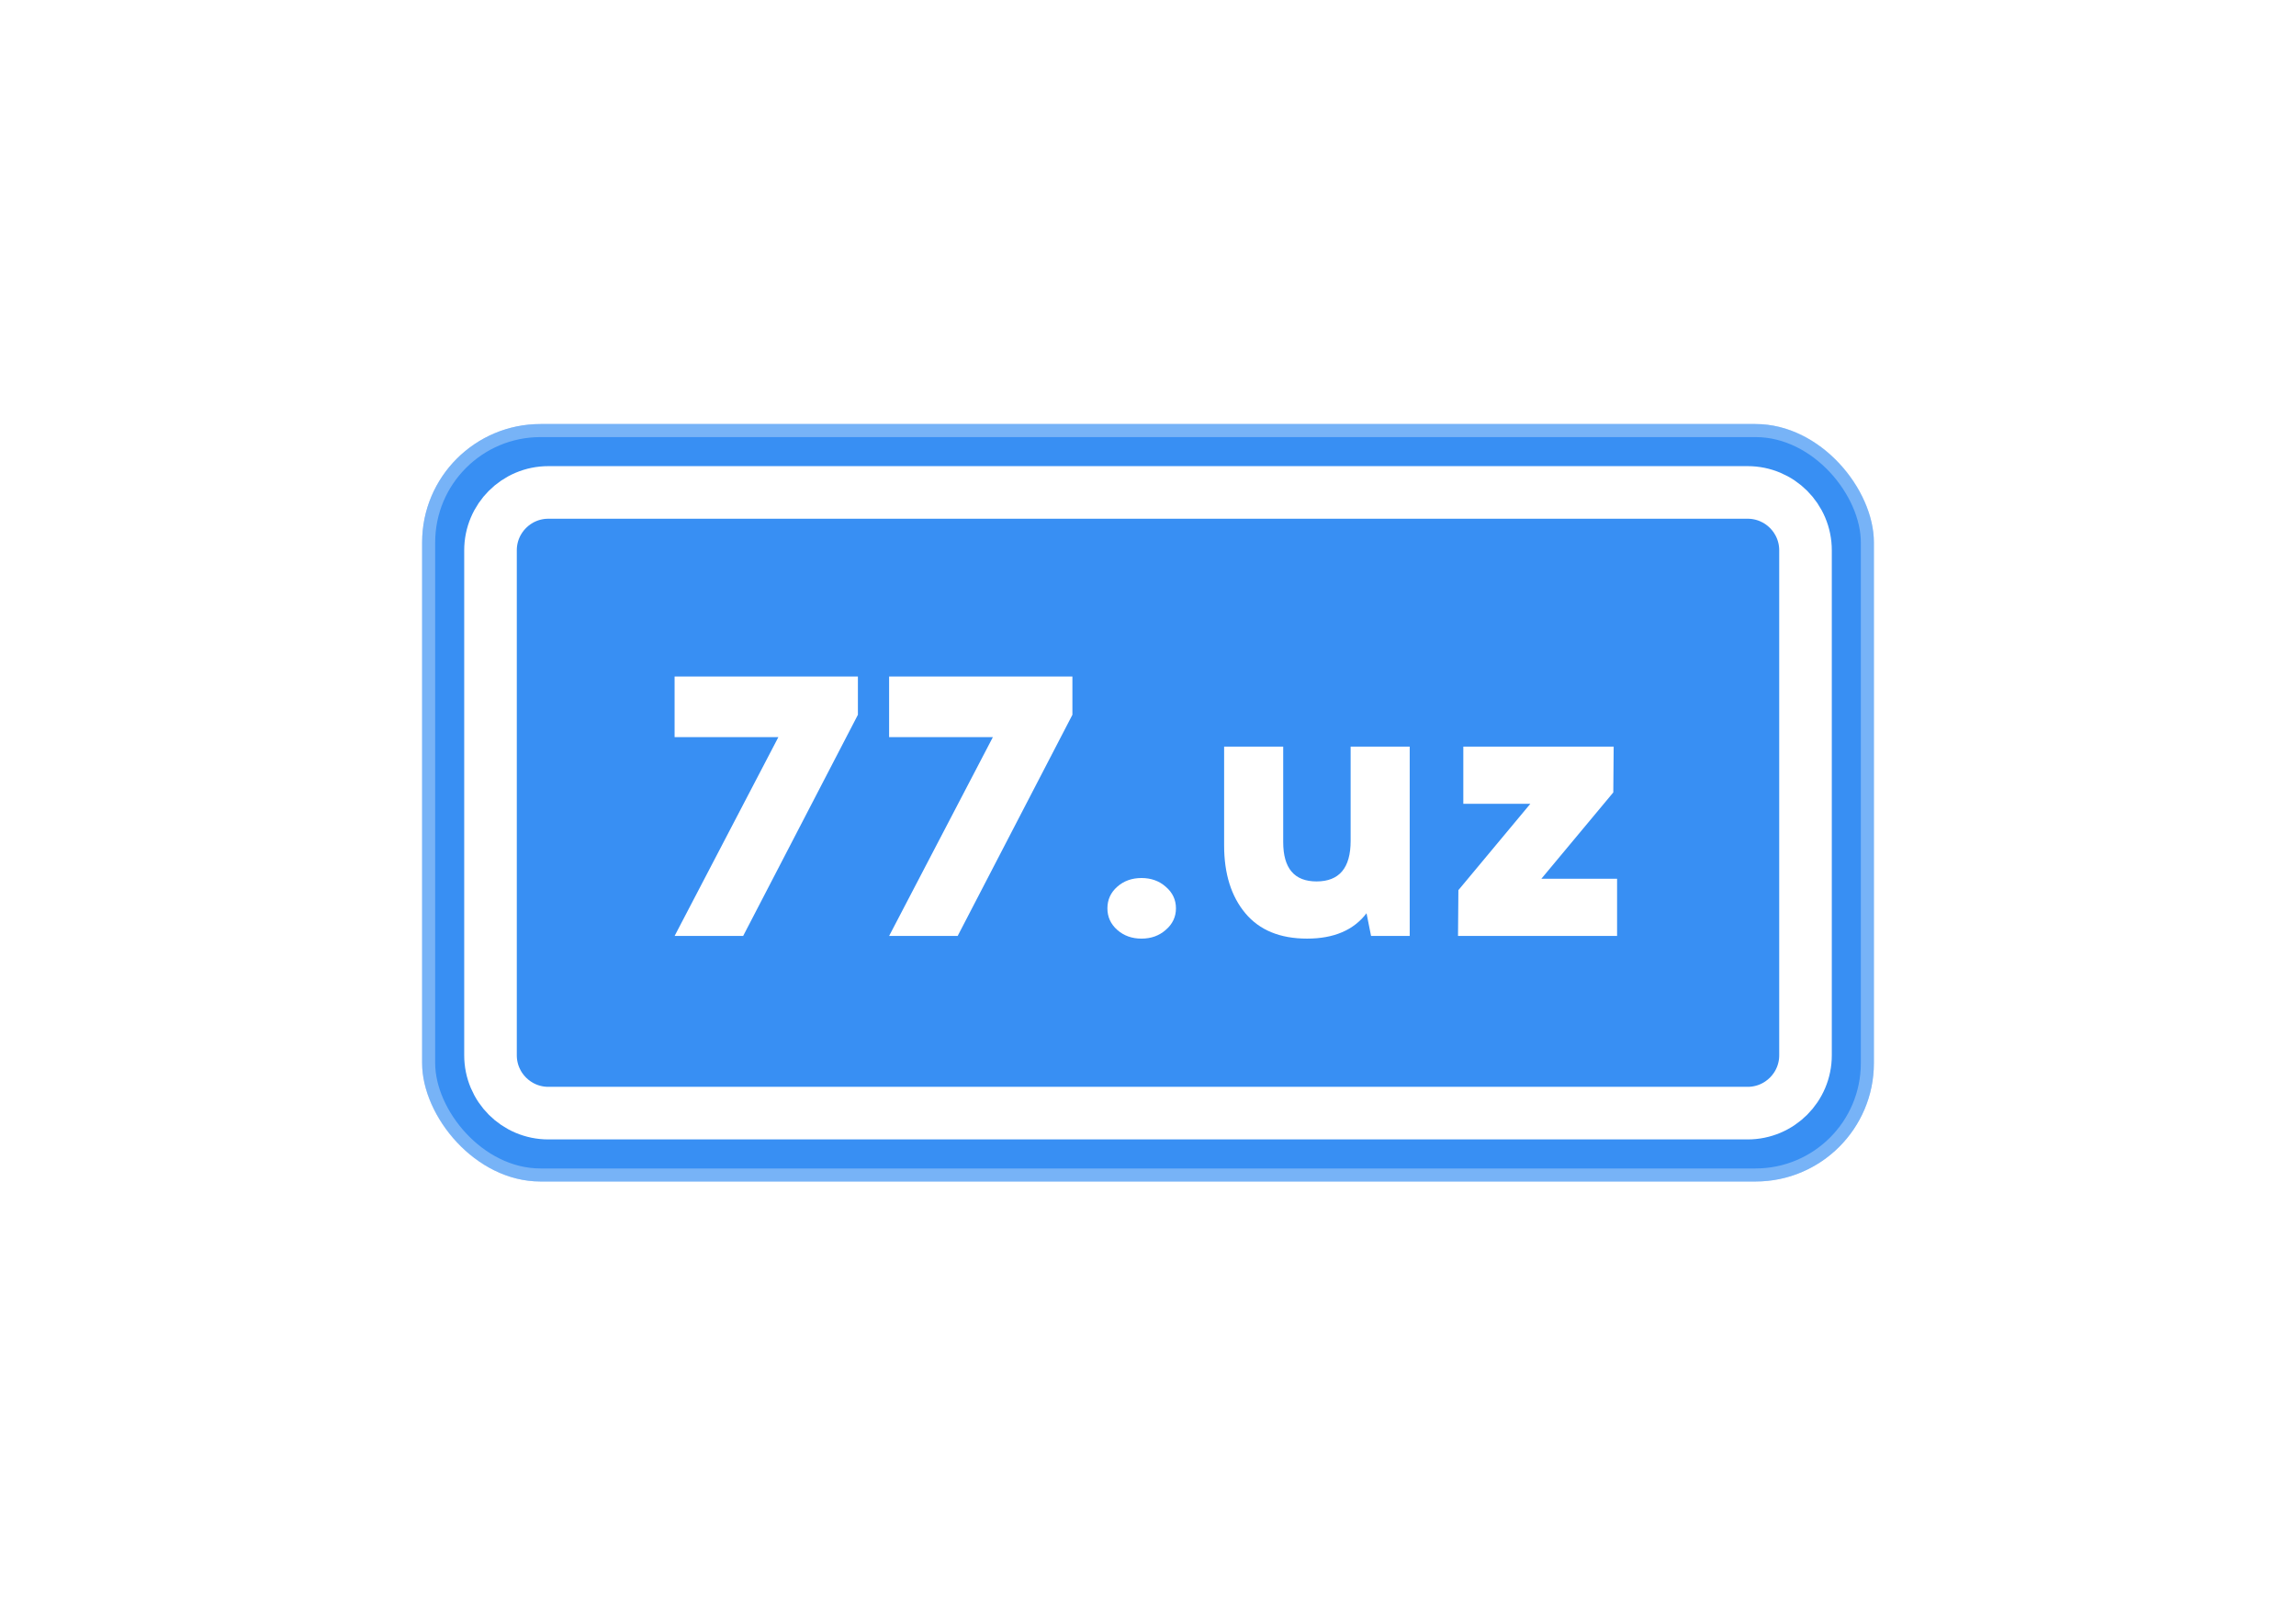 <svg xmlns="http://www.w3.org/2000/svg" width="194" height="136" viewBox="0 0 194 136" fill="none">
  <g filter="url(#filter0_d_4602_7840)">
    <rect x="35.667" y="27" width="122.667" height="64" rx="10" fill="#388FF3"/>
    <rect x="36.219" y="27.552" width="121.563" height="62.897" rx="9.448" stroke="white" stroke-opacity="0.32" stroke-width="1.103"/>
    <path d="M41.445 37.668C41.445 34.968 43.634 32.779 46.334 32.779H147.667C150.367 32.779 152.556 34.968 152.556 37.668V80.334C152.556 83.034 150.367 85.223 147.667 85.223H46.334C43.634 85.223 41.445 83.034 41.445 80.334V37.668Z" stroke="white" stroke-width="4.444"/>
    <path d="M72.488 51.566L62.792 70.254H57L65.768 53.454H57V48.334H72.488V51.566Z" fill="white"/>
    <path d="M90.613 51.566L80.917 70.254H75.125L83.893 53.454H75.125V48.334H90.613V51.566Z" fill="white"/>
    <path d="M94.402 66.094C94.957 65.603 95.639 65.358 96.45 65.358C97.261 65.358 97.943 65.603 98.498 66.094C99.074 66.585 99.362 67.193 99.362 67.918C99.362 68.643 99.074 69.251 98.498 69.742C97.943 70.233 97.261 70.478 96.45 70.478C95.639 70.478 94.957 70.233 94.402 69.742C93.847 69.251 93.57 68.643 93.57 67.918C93.57 67.193 93.847 66.585 94.402 66.094Z" fill="white"/>
    <path d="M119.113 70.254H115.848L115.464 68.334C114.376 69.763 112.702 70.478 110.441 70.478C108.158 70.478 106.419 69.763 105.225 68.334C104.03 66.905 103.432 64.995 103.432 62.606V54.254H108.424V62.318C108.424 64.537 109.363 65.646 111.241 65.646C113.161 65.646 114.121 64.505 114.121 62.222V54.254H119.113V70.254Z" fill="white"/>
    <path d="M136.635 70.254H123.195L123.227 66.382L129.307 59.086H123.643V54.254H136.347L136.315 58.126L130.235 65.422H136.635V70.254Z" fill="white"/>
  </g>
  <defs>
    <filter id="filter0_d_4602_7840" x="0.357" y="0.517" width="193.288" height="134.621" filterUnits="userSpaceOnUse" color-interpolation-filters="sRGB">
      <feFlood flood-opacity="0" result="BackgroundImageFix"/>
      <feColorMatrix in="SourceAlpha" type="matrix" values="0 0 0 0 0 0 0 0 0 0 0 0 0 0 0 0 0 0 127 0" result="hardAlpha"/>
      <feOffset dy="8.828"/>
      <feGaussianBlur stdDeviation="17.655"/>
      <feComposite in2="hardAlpha" operator="out"/>
      <feColorMatrix type="matrix" values="0 0 0 0 0.22 0 0 0 0 0.561 0 0 0 0 0.953 0 0 0 0.44 0"/>
      <feBlend mode="normal" in2="BackgroundImageFix" result="effect1_dropShadow_4602_7840"/>
      <feBlend mode="normal" in="SourceGraphic" in2="effect1_dropShadow_4602_7840" result="shape"/>
    </filter>
  </defs>
</svg>